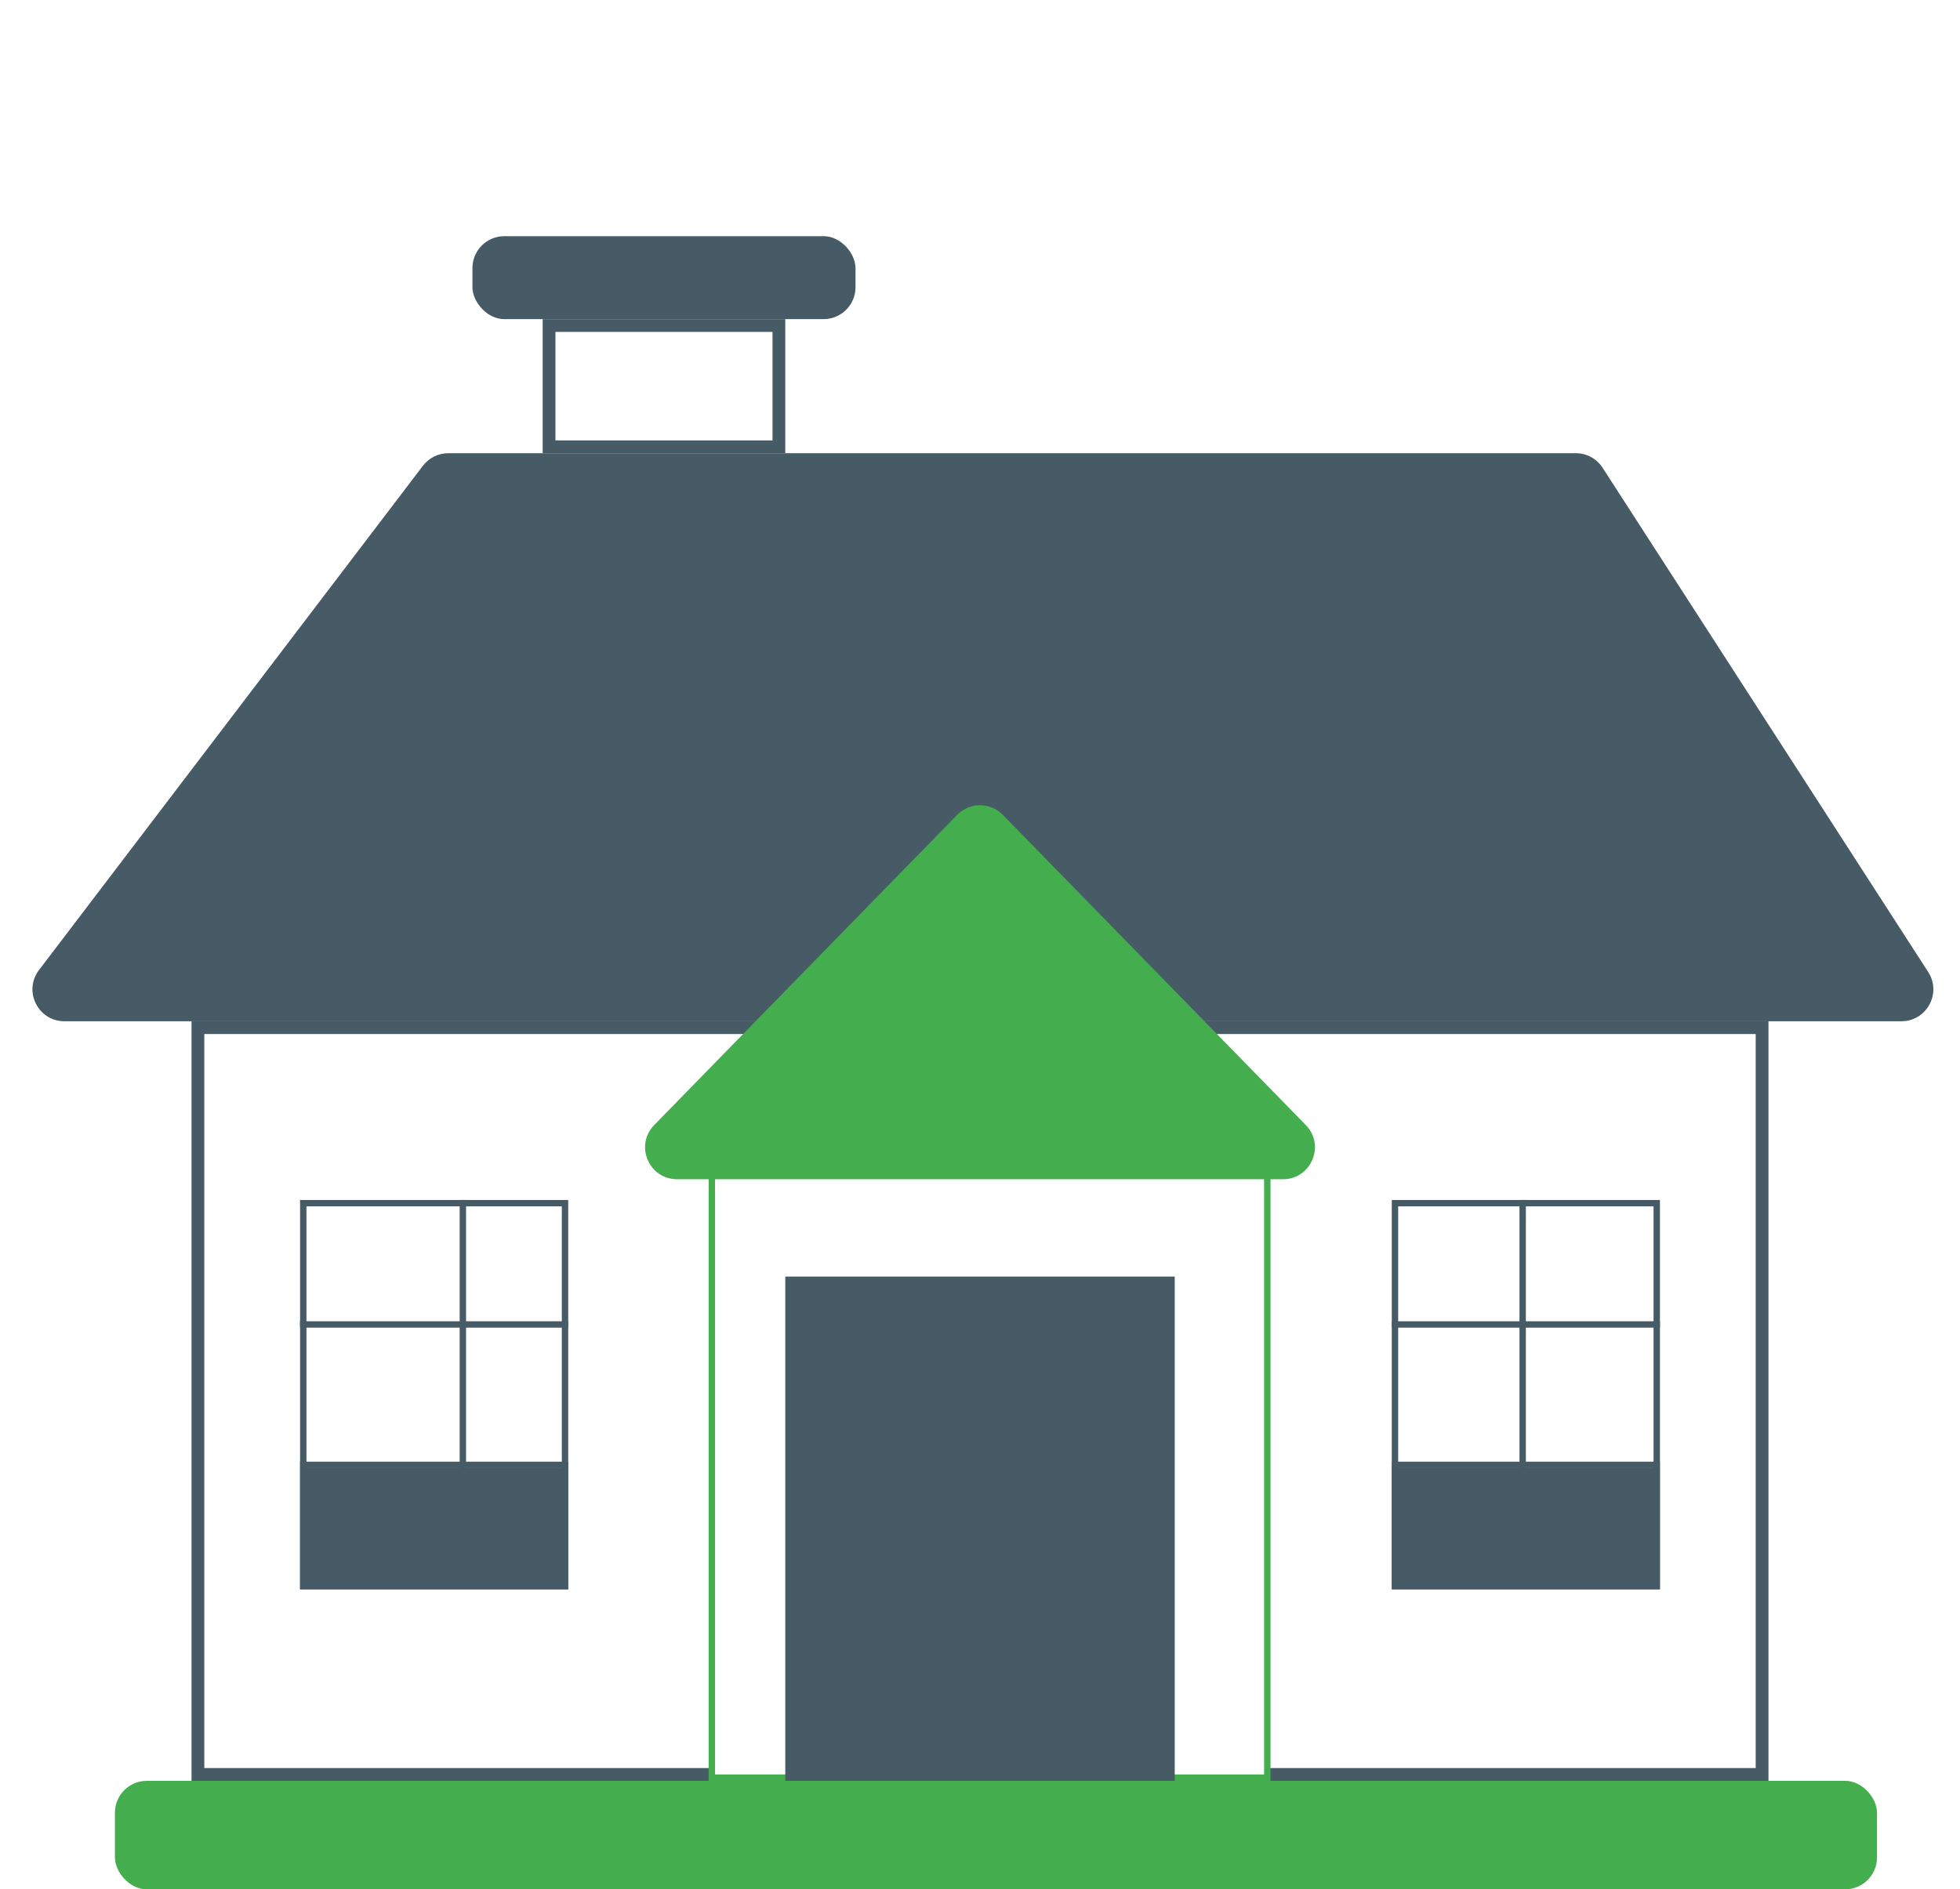 <svg width="307" height="296" viewBox="0 0 307 296" fill="none" xmlns="http://www.w3.org/2000/svg">
<rect x="31" y="161" width="245" height="117" fill="white" stroke="#465B65" stroke-width="2"/>
<rect x="18" y="279" width="276" height="17" rx="5" fill="#44AD4E"/>
<path d="M66.245 72.972C67.191 71.729 68.662 71 70.224 71H246.821C248.519 71 250.101 71.862 251.022 73.288L302.022 152.288C304.169 155.615 301.781 160 297.821 160H10.09C5.953 160 3.606 155.263 6.111 151.972L66.245 72.972Z" fill="#465B65"/>
<rect x="86" y="51" width="36" height="19" fill="white" stroke="#465B65" stroke-width="2"/>
<rect x="74" y="37" width="60" height="13" rx="5" fill="#465B65"/>
<rect x="47.5" y="188.5" width="41" height="60" fill="white" stroke="#465B65"/>
<line x1="72.5" y1="188" x2="72.5" y2="230" stroke="#465B65"/>
<line x1="47" y1="229.5" x2="89" y2="229.5" stroke="#465B65"/>
<line x1="47" y1="207.5" x2="89" y2="207.5" stroke="#465B65"/>
<rect x="111.5" y="183.5" width="87" height="95" fill="white" stroke="#44AD4E"/>
<path d="M149.923 127.663C151.884 125.654 155.116 125.654 157.077 127.663L204.529 176.257C207.621 179.423 205.378 184.75 200.952 184.75H106.048C101.622 184.75 99.379 179.423 102.471 176.257L149.923 127.663Z" fill="#44AD4E"/>
<rect x="218.5" y="188.5" width="41" height="60" fill="white" stroke="#465B65"/>
<line x1="238.5" y1="188" x2="238.5" y2="230" stroke="#465B65"/>
<line x1="218" y1="229.5" x2="260" y2="229.5" stroke="#465B65"/>
<line x1="218" y1="207.5" x2="260" y2="207.5" stroke="#465B65"/>
<rect x="123" y="200" width="61" height="79" fill="#465B65"/>
<rect x="47" y="230" width="42" height="19" fill="#465B65"/>
<rect x="218" y="230" width="42" height="19" fill="#465B65"/>
<g filter="url(#filter0_d_426_1547)">
<path d="M237.269 42.268C218.384 42.514 199.498 42.754 180.612 43C174.591 39.123 173.488 31.274 176.951 26.787C180.578 22.089 189.013 21.337 194.196 26.787C192.294 17.764 198.581 9.184 207.007 8.112C214.742 7.129 222.448 12.702 223.907 21.008C230.007 17.415 237.9 19.509 241.339 25.406C244.63 31.048 242.906 38.538 237.269 42.268Z" fill="white"/>
</g>
<defs>
<filter id="filter0_d_426_1547" x="167" y="0" width="92" height="59" filterUnits="userSpaceOnUse" color-interpolation-filters="sRGB">
<feFlood flood-opacity="0" result="BackgroundImageFix"/>
<feColorMatrix in="SourceAlpha" type="matrix" values="0 0 0 0 0 0 0 0 0 0 0 0 0 0 0 0 0 0 127 0" result="hardAlpha"/>
<feOffset dx="4" dy="4"/>
<feGaussianBlur stdDeviation="6"/>
<feColorMatrix type="matrix" values="0 0 0 0 0.775 0 0 0 0 0.852 0 0 0 0 1 0 0 0 0.5 0"/>
<feBlend mode="normal" in2="BackgroundImageFix" result="effect1_dropShadow_426_1547"/>
<feBlend mode="normal" in="SourceGraphic" in2="effect1_dropShadow_426_1547" result="shape"/>
</filter>
</defs>
</svg>
